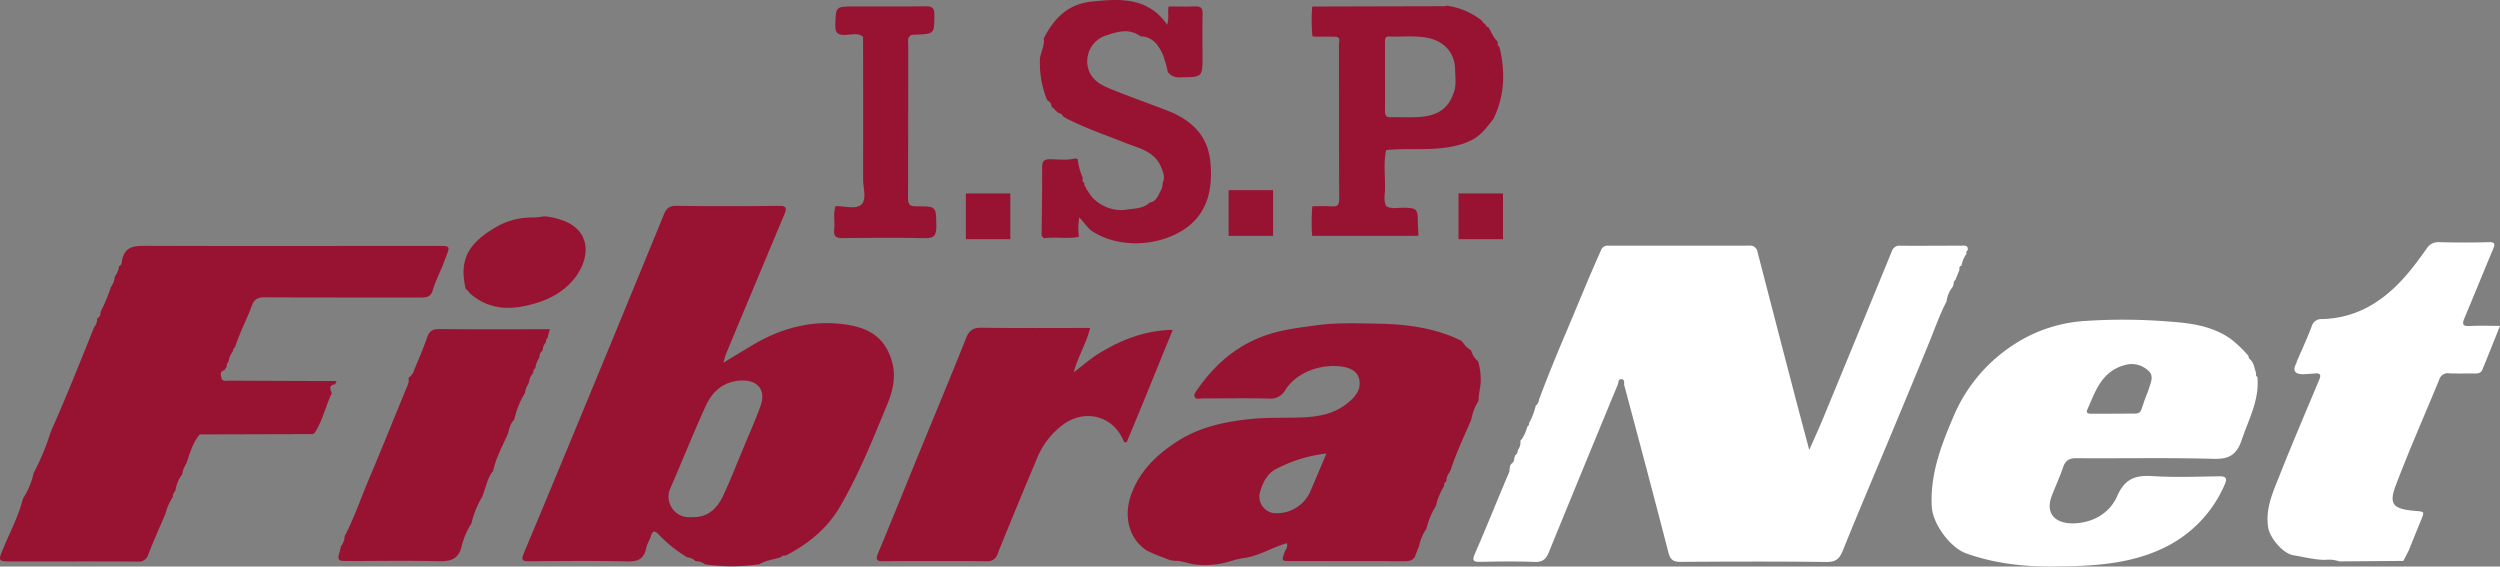<svg xmlns="http://www.w3.org/2000/svg" width="706.077" height="160" viewBox="0 0 706.077 160">
    <rect x="0" y="0" width="706.077" height="160" fill="#808080" stroke="none"/>
    <g id="Grupo_224" data-name="Grupo 224" transform="translate(2911.664 799.972)">
        <path id="Trazado_919" data-name="Trazado 919" d="M-2063.343-606.233a11.409,11.409,0,0,0,1.513-3.479,1.043,1.043,0,0,0,.508-1,20.182,20.182,0,0,0,1.911-5.008c.768-.44.786-1.266,1.018-1.982,2.324-6.137,4.8-12.244,7.363-18.253,3.342-7.83,6.5-15.753,10-23.526a1.976,1.976,0,0,1,2.081-1.344q19.942.033,39.883-.005a2.069,2.069,0,0,1,2.266,1.8q5.35,20.678,10.742,41.344c1.2,4.6,2.437,9.184,3.866,14.564,1.5-3.416,2.772-6.179,3.932-8.989q9.725-23.545,19.387-47.117a2.253,2.253,0,0,1,2.451-1.574c5.733.039,11.466-.009,17.2-.02.9,0,1.959-.185,1.793,1.3a.712.712,0,0,0-.33.983,7.447,7.447,0,0,0-1.412,3.356c-.614.16-.707.59-.587,1.131l-1.191,3a.88.88,0,0,0-.436.988l-.281.866a8.016,8.016,0,0,0-1.746,4.117c-1.993,3.827-3.391,7.9-5.025,11.883q-5.419,13.2-10.925,26.364c-4.458,10.7-9.013,21.362-13.343,32.114-.938,2.33-1.964,3.267-4.627,3.235-13.7-.168-27.411-.13-41.116-.031-2.1.015-2.981-.539-3.522-2.637-4.063-15.763-8.255-31.492-12.466-47.216-.156-.583.294-1.732-.864-1.741-.877-.006-.753.991-.977,1.533q-9.789,23.656-19.47,47.356c-.792,1.945-1.752,2.8-3.987,2.718-5.06-.193-10.133-.122-15.2-.026-1.981.037-2.646-.129-1.663-2.37,3.311-7.551,6.345-15.223,9.585-22.805.381-.892-.034-2.03.919-2.694a1.7,1.7,0,0,0,.573-1.363l.282-.88c.65-.343.657-1.015.825-1.6a3.361,3.361,0,0,0,.628-2.484Z" transform="translate(-418.481 -69.768)" fill="#fff"/>
        <path id="Trazado_920" data-name="Trazado 920" d="M-2548.819-582.164a51.634,51.634,0,0,1-15.422.019,3.394,3.394,0,0,0-2.5-.83l-.063-.115-.129.021a3.524,3.524,0,0,0-2.239-1.026,38.689,38.689,0,0,1-8.122-6.492c-1.044-1.124-1.686-1.087-2.154.493-.351,1.183-1.113,2.263-1.353,3.457-.63,3.137-2.471,3.765-5.488,3.693-9.133-.22-18.275-.12-27.412-.043-2.13.018-2.464-.311-1.569-2.442,8.1-19.3,16.069-38.647,24.06-57.989q7.727-18.7,15.386-37.433c.705-1.731,1.542-2.55,3.607-2.522,9.635.13,19.272.113,28.908.006,2.26-.025,2.253.747,1.543,2.436q-8.217,19.548-16.361,39.127c-.3.73-.483,1.514-.87,2.748,3.1-1.875,5.74-3.5,8.41-5.083,7.691-4.547,16.01-6.874,24.911-5.883,6.927.77,12.4,3.168,14.438,11.1,1.014,3.938.1,7.866-1.456,11.622-4.072,9.85-8,19.755-13.42,28.991-3.645,6.206-8.942,10.437-15.193,13.676-.513.025-1.054-.03-1.393.49l-.136.057C-2544.854-583.516-2546.962-583.231-2548.819-582.164Zm-19.1-13.315c4.433.249,7.174-2.365,8.921-6.118,2.023-4.344,3.766-8.819,5.609-13.246,1.652-3.968,3.4-7.9,4.877-11.934,1.642-4.5-.693-7.442-5.428-7.256-4.885.192-8.092,2.974-9.971,7.062-3.558,7.74-6.679,15.679-10.1,23.482A5.8,5.8,0,0,0-2567.922-595.479Z" transform="translate(-148.379 -58.463)" fill="#981331"/>
        <path id="Trazado_921" data-name="Trazado 921" d="M-2877.117-657.006c.826-3.441,3.244-3.725,6.329-3.715,27.606.091,55.214.029,82.822.02,3.478,0,3.476.019,2.162,3.355-.3.767-.59,1.541-.884,2.312-.938,2.281-2.054,4.508-2.758,6.86-.573,1.912-1.763,2.066-3.382,2.062-14.679-.032-29.359.02-44.037-.069-1.951-.012-2.985.488-3.671,2.376-1.435,3.951-3.493,7.658-4.724,11.7-.536.26-.507.823-.684,1.276l-.083.1a5.6,5.6,0,0,0-1.083,2.671l-.082.164a1.339,1.339,0,0,0-.4,1.216l-.123.064v.138l-.619.905c-1.35.354-.993,1.438-.767,2.223.308,1.073,1.376.692,2.145.7q15.179.083,30.358.117l-.425.91c-1.858.251-1.427,1.356-.927,2.487-1.781,3.729-2.591,7.878-4.928,11.365a.48.48,0,0,0-.4.223l-31.97.09c-2.056,2.405-2.792,5.418-3.815,8.3a.163.163,0,0,0-.142.232,6.49,6.49,0,0,0-.973,2.708l-.06.08a9.547,9.547,0,0,0-1.852,4.448l-.081.169a2.553,2.553,0,0,0-.69,1.7v.024a16.42,16.42,0,0,0-2.188,5.1l-.117.159c-1.547,3.647-3.181,7.261-4.6,10.957a2.791,2.791,0,0,1-3.132,2.035c-11.614-.069-23.229-.028-34.844-.03-4.743,0-4.569.064-2.716-4.355,1.84-4.389,4.08-8.635,5.235-13.3l.109-.06-.032-.12a21.226,21.226,0,0,0,3.008-7.245l.079-.107a66.087,66.087,0,0,0,4.716-11.413c4.329-9.733,8.292-19.617,12.229-29.511a3.4,3.4,0,0,0,.873-2.365l.105-.095-.043-.134c.818-.334.906-1.04.909-1.788l.114-.067-.027-.128a42.173,42.173,0,0,0,2.825-6.823.2.2,0,0,0,.154-.277,4.545,4.545,0,0,0,.94-2.654l.126-.055,0-.136a5.122,5.122,0,0,0,1.072-2.74l0,.006c.93-.395.768-1.292.937-2.037Z" transform="translate(0 -69.821)" fill="#981331"/>
        <path id="Trazado_922" data-name="Trazado 922" d="M-2191.794-550.8c-.762,1.071-1.845,1.158-3.057,1.154-10.593-.037-21.187-.026-31.78-.036-2.856,0-2.814,0-1.876-2.626.257-.72.968-1.369.549-2.423-4.093,1.164-7.744,3.582-12,4.175a27.243,27.243,0,0,0-3.928.912,23.769,23.769,0,0,1-10.7.81c-1.4-.269-2.052-.622-4.22-.918a6.889,6.889,0,0,1-3.511-.77,41.481,41.481,0,0,1-5.068-2.088c-5.007-3.158-6.775-9.487-4.512-15.835,2.371-6.654,7.153-11.237,12.873-14.951,6.32-4.1,13.4-5.663,20.849-6.413,4.9-.495,9.771-.268,14.65-.458,4.977-.194,9.617-1.146,13.469-4.642,1.848-1.677,3.114-3.537,2.574-6.071-.507-2.377-2.6-3.248-4.628-3.589-5.34-.9-12.659,1.053-16.174,6.464a4.818,4.818,0,0,1-4.777,2.527c-6.225-.16-12.458-.029-18.687-.051-.771,0-1.863.436-2.235-.463-.308-.747.429-1.532.891-2.195,5.014-7.186,11.376-12.593,19.844-15.377,4.432-1.457,8.976-1.964,13.559-2.6,5.808-.8,11.6-.573,17.379-.472,8.031.141,15.971,1.109,23.351,4.675l.541.384.112.095a7.157,7.157,0,0,0,2.384,2.372l.067.112a6.1,6.1,0,0,0,1.895,2.951l.059.072a18.038,18.038,0,0,1,.732,5.105c.109,2.013-.686,3.9-.572,5.886a.2.2,0,0,0-.135.278,14.581,14.581,0,0,0-1.949,5.158l-.077.163c-2.016,4.752-4.294,9.4-5.837,14.342a.164.164,0,0,0-.129.246,4.116,4.116,0,0,0-1,2.672l-.071.093c-.566.262-.564.8-.617,1.3l-.02.026a19.257,19.257,0,0,0-2.259,5.583l-.08.1a22.326,22.326,0,0,0-2.588,6.3l-.006.017a13.622,13.622,0,0,0-2.122,5.08l-.289.608Zm-24.954-29.27a40.63,40.63,0,0,0-14.04,4.282c-2.558,1.242-3.9,3.777-4.672,6.486a4.7,4.7,0,0,0,3.588,6.03,10.289,10.289,0,0,0,10.5-5.909c1.581-3.633,3.1-7.29,4.65-10.935l-.027-.073Z" transform="translate(-320.295 -91.822)" fill="#981331"/>
        <path id="Trazado_923" data-name="Trazado 923" d="M-1725.486-602.7c.612,6.468-2.47,11.962-4.442,17.8-1.432,4.244-3.608,5.439-8.037,5.314-12.868-.365-25.755-.083-38.633-.182-2.107-.016-3.142.68-3.8,2.637-.887,2.653-2.084,5.2-3.1,7.812-2.228,5.706,1.565,8.028,5.92,7.961,5.513-.086,10.332-2.8,12.471-7.679,2.186-4.987,5.207-5.985,10.068-5.672,6.205.4,12.458.156,18.688.055,1.864-.03,2.459.463,1.674,2.216a35.2,35.2,0,0,1-15.774,17.247c-10.1,5.392-21.131,5.889-32.238,6.009-8.571.092-16.966-.793-25.092-3.718-4.46-1.6-9.392-8.328-9.668-13.081-.546-9.387,2.786-17.793,6.376-26.141a44.939,44.939,0,0,1,17.277-20.041,41.364,41.364,0,0,1,19.765-6.374,161.412,161.412,0,0,1,23.144.145c6.193.418,12.5,1.147,17.857,4.936a33.868,33.868,0,0,1,5.022,4.806c.04.509.175.955.737,1.121a.337.337,0,0,0,.23.377l.486.978.719,2.5A.761.761,0,0,0-1725.486-602.7Zm-40.862,10.374v-.024c1.075,0,2.151.01,3.226,0,5.38-.056,4.17.562,5.927-4.246.339-.927.777-1.823,1.047-2.768.508-1.778,1.621-3.72-.3-5.252a6.839,6.839,0,0,0-6.6-1.42c-6.489,1.813-8.177,7.376-10.469,12.527-.5,1.117.419,1.184,1.213,1.184Z" transform="translate(-548.615 -90.796)" fill="#fff"/>
        <path id="Trazado_924" data-name="Trazado 924" d="M-1619.009-628.961c1.431-3.326,2.969-6.611,4.243-10a2.8,2.8,0,0,1,2.905-2.11c10.8-.282,18.641-5.928,25.136-13.956,1.556-1.922,3.005-3.934,4.448-5.945a3.8,3.8,0,0,1,3.507-1.829c4.649.126,9.306.136,13.955.006,2-.056,1.872.608,1.26,2.061-2.721,6.462-5.333,12.969-8.058,19.43-.731,1.733-.435,2.293,1.521,2.186,2.727-.148,5.468-.037,8.532-.037-1.723,4.3-3.328,8.392-5.018,12.453-.4.968-1.391,1.017-2.354,1-2.325-.038-4.656.059-6.977-.053a2.492,2.492,0,0,0-2.806,1.765c-4.07,9.914-8.431,19.715-12.228,29.731-2.068,5.456-.9,6.778,5.091,7.327,3.08.282,3.075.07,1.868,2.958-1.138,2.723-2.219,5.471-3.325,8.207l-1.553,2.991-18.07.139a8.823,8.823,0,0,0-3.973-.433c-3.062,0-6.008-.823-9-1.3-2.922-.466-6.694-4.843-7.154-8-.782-5.358,1.467-10.047,3.329-14.755,3.564-9.011,7.387-17.921,11.13-26.86.536-1.282.314-1.873-1.166-1.741-1.068.1-2.14.146-3.209.217-2.436.044-3.347-.878-2.041-3.213C-1618.982-628.779-1619.01-628.878-1619.009-628.961Z" transform="translate(-644.026 -68.779)" fill="#fff"/>
        <path id="Trazado_925" data-name="Trazado 925" d="M-2331.413-613.76q-4.164,10.219-8.33,20.436c-1.56,3.81-3.149,7.608-4.682,11.309-.576.149-.769-.081-.908-.41-2.895-6.9-10.562-9.018-16.75-4.776a22.505,22.505,0,0,0-7.9,10.3q-5.547,13.137-10.894,26.359a2.86,2.86,0,0,1-3.082,2.158q-14.575-.112-29.151,0c-1.842.011-2.35-.337-1.557-2.233,3.792-9.07,7.455-18.194,11.181-27.291,4.578-11.172,9.229-22.314,13.712-33.524.871-2.178,1.982-2.931,4.358-2.9,10.126.148,20.257.063,30.653.063-1.026,4.293-3.387,7.941-4.647,12.543,2.55-1.939,4.6-3.767,6.9-5.2,6.455-4.024,13.39-6.7,21.131-6.793Z" transform="translate(-249.018 -93.078)" fill="#981331"/>
        <path id="Trazado_926" data-name="Trazado 926" d="M-2662.246-607.977c-.058.209-.115.419-.172.627-.733.439-.71,1.208-.829,1.915l-.119.054.01.129a6.348,6.348,0,0,0-1.008,2.77l-.02.025c-.594.28-.508.868-.621,1.367l-.02.013a4.656,4.656,0,0,0-1.137,2.664.164.164,0,0,0-.136.239,6.731,6.731,0,0,0-.986,2.678l-.091.142a23.95,23.95,0,0,0-2.918,7.335l-.072.087c-1.091,1.09-1.347,2.551-1.745,3.948l-.262.607c-1.449,3.218-3.147,6.341-3.889,9.842l-.049.081c-1.508,1.813-1.87,4.123-2.7,6.229l0,.036c-.059.212-.12.424-.18.636l-.111.067.032.124a27.012,27.012,0,0,0-3.129,7.674l-.013.034a21.041,21.041,0,0,0-2.879,7l-.05.073c-1.112,3.54-3.785,3.64-6.936,3.566-8.117-.19-16.242-.061-24.364-.042-3.776.009-3.775.028-2.721-3.576a2.666,2.666,0,0,0,.05-.493l.111-.156a4.845,4.845,0,0,0,.979-2.772c2.659-5.053,4.475-10.466,6.69-15.708,3.607-8.536,7.077-17.13,10.587-25.707.434-1.062,1.051-2.1.759-3.337a4.077,4.077,0,0,0,1.669-2.341c1.216-2.975,2.534-5.917,3.559-8.958.627-1.862,1.523-2.493,3.539-2.471,10.333.117,20.669.049,31,.046l.135.078-.647,2.469,0-.005a.952.952,0,0,0-.366,1.052l-.042.08A3.424,3.424,0,0,0-2662.246-607.977Z" transform="translate(-96.116 -93.463)" fill="#981331"/>
        <path id="Trazado_927" data-name="Trazado 927" d="M-2286.477-779.595a33.6,33.6,0,0,0-1.471-5.072c-1.222-2.646-2.889-4.968-6.26-5.05-2.953-2.166-6.036-1.481-9.137-.409a7.691,7.691,0,0,0-5.382,10.287c1.16,2.777,3.67,4.014,6.189,5.035,5.277,2.136,10.653,4.027,15.959,6.091,6.519,2.536,11.263,6.82,12.055,14.088.87,7.992-.655,15.428-8.143,19.923-7.142,4.288-17.584,4.828-25.049.128-1.457-.917-2.3-2.492-3.794-4a19.125,19.125,0,0,0-.1,5.5c-3.263.646-6.581-.08-9.85.4l-.68-.7c.061-6.452.178-12.9.148-19.356-.008-1.736.546-2.282,2.265-2.273,2.379.013,4.787.382,7.148-.243l.653.25a16.668,16.668,0,0,0,1.39,5.176l.012.035c-.049.542-.186,1.109.414,1.468l.072.113a1.2,1.2,0,0,0,.467,1.192.17.17,0,0,0,.111.261.393.393,0,0,0,.31.544c1.751,3.64,6.527,6.13,10.9,5.451,2.284-.354,4.777-.232,6.648-2.024,1.444-.156,2.029-1.268,2.629-2.363l-.015-.016q.149-.308.3-.615l.068-.108a4.439,4.439,0,0,0,.645-2.313l-.027.008c.892-1.81.11-3.423-.591-5.046-2-4.129-6.248-4.918-9.9-6.382-5.737-2.3-11.609-4.26-17.1-7.146l-.435-.353-.023-.127-.128-.007c-.277-.574-.841-.723-1.372-.921l-.048-.037-.946-.911a.233.233,0,0,0-.226-.227l-.585-.567.034.007a2.027,2.027,0,0,0-1.2-1.721l-.068-.1a27.5,27.5,0,0,1-2.033-10.4v-1.1c.184-2.008,1.416-3.823,1.095-5.924,2.9-5.683,6.867-9.742,13.75-10.406,3.969-.383,7.826-.76,11.758.132a14.833,14.833,0,0,1,9.308,6.439c.666-1.8.067-3.536.464-5.158,2.477,0,4.958.076,7.431-.025,1.594-.065,2.19.455,2.15,2.105-.1,3.961-.028,7.926-.027,11.89,0,6.022,0,5.976-6.138,6.034A4,4,0,0,1-2286.477-779.595Z" transform="translate(-295.342)" fill="#981331"/>
        <path id="Trazado_928" data-name="Trazado 928" d="M-2117.361-764.748c-1.7,2.155-3.308,4.4-5.8,5.778a19.065,19.065,0,0,1-5.046,1.808c-6.426,1.5-12.968.515-19.42,1.174-.8,3.666-.235,7.377-.318,11.064-.036,1.6-.49,3.3.407,4.845,1.554.827,3.225.333,4.835.371,3.7.088,4,.328,4.023,3.926.008,1.068.1,2.137.153,3.206v.81l-30,.011a53.144,53.144,0,0,1,.054-8.382l-.05.025c1.823,0,3.655-.118,5.467.026,1.785.142,2.179-.528,2.17-2.24-.073-14.5-.039-29.009-.073-43.514,0-.718.52-1.7-.619-2.126l-.98-.042h-5.017l-.86-.1a43.8,43.8,0,0,1-.055-8.418l37.57-.094a1.2,1.2,0,0,0,.283-.164,20.38,20.38,0,0,1,8.615,3.206l1.306.907a.284.284,0,0,0,.273.261.939.939,0,0,0,.723.768l.095.121a1.257,1.257,0,0,0,.925.908l.059.051c.764,1.329,1.276,2.819,2.466,3.879l.077.154c-.065.5-.1.994.409,1.317l.073.126C-2113.945-778.11-2114.111-771.3-2117.361-764.748Zm-30.591-12h.01c0,3.233.031,6.466-.016,9.7-.018,1.227.333,1.832,1.687,1.791,2.65-.078,5.313.1,7.956-.071,5.524-.347,8.51-2.6,9.944-7.412.577-1.933.237-3.955.219-5.932-.044-4.6-2.913-7.907-7.407-8.929-3.7-.842-7.429-.29-11.139-.476-1.241-.062-1.26.75-1.258,1.632C-2147.948-783.212-2147.952-779.979-2147.952-776.747Z" transform="translate(-372.545 -1.601)" fill="#981331"/>
        <path id="Trazado_929" data-name="Trazado 929" d="M-2648.484-656.951c-1.941-8.251.673-13.173,9.553-17.984a19.732,19.732,0,0,1,9.229-2.172,23.006,23.006,0,0,0,3.425-.339,19.7,19.7,0,0,1,5.5,1.277c7.381,2.832,7.506,9.829,3.7,15.329-3.643,5.268-9.3,7.727-15.478,8.866-5.267.97-10.157.157-14.405-3.421C-2647.536-655.88-2647.862-656.551-2648.484-656.951Z" transform="translate(-131.656 -61.435)" fill="#981331"/>
        <path id="Trazado_930" data-name="Trazado 930" d="M-2431.017-787.8c-1.539-1.219-3.334-.551-4.976-.518-2.074.043-2.929-.4-2.865-2.724.146-5.312.017-5.319,5.434-5.322,6.722,0,13.445.062,20.165-.04,1.888-.029,2.393.588,2.383,2.421-.03,5.384.046,5.385-5.377,5.6-.572.023-1.177-.076-1.609.448-.69.691-.4,1.571-.4,2.362-.021,14.435.017,28.871-.056,43.306-.01,1.862.5,2.39,2.374,2.367,5.727-.069,5.573.015,5.611,5.8.018,2.647-.85,3.236-3.362,3.182-7.711-.167-15.428-.117-23.141-.019-1.861.023-2.556-.5-2.343-2.38.25-2.208-.342-4.471.378-6.659,2.479-.026,5.635,1.014,7.248-.39,1.672-1.456.538-4.691.546-7.137C-2430.956-760.93-2431-774.363-2431.017-787.8Z" transform="translate(-236.888 -1.791)" fill="#981331"/>
        <rect id="Rectángulo_153" data-name="Rectángulo 153" width="12.559" height="12.912" transform="translate(-2638.878 -745.337)" fill="#981331"/>
        <rect id="Rectángulo_154" data-name="Rectángulo 154" width="12.559" height="12.912" transform="translate(-2499.734 -745.337)" fill="#981331"/>
        <rect id="Rectángulo_155" data-name="Rectángulo 155" width="12.559" height="12.912" transform="translate(-2564.662 -746.268)" fill="#981331"/>
    </g>
</svg>
